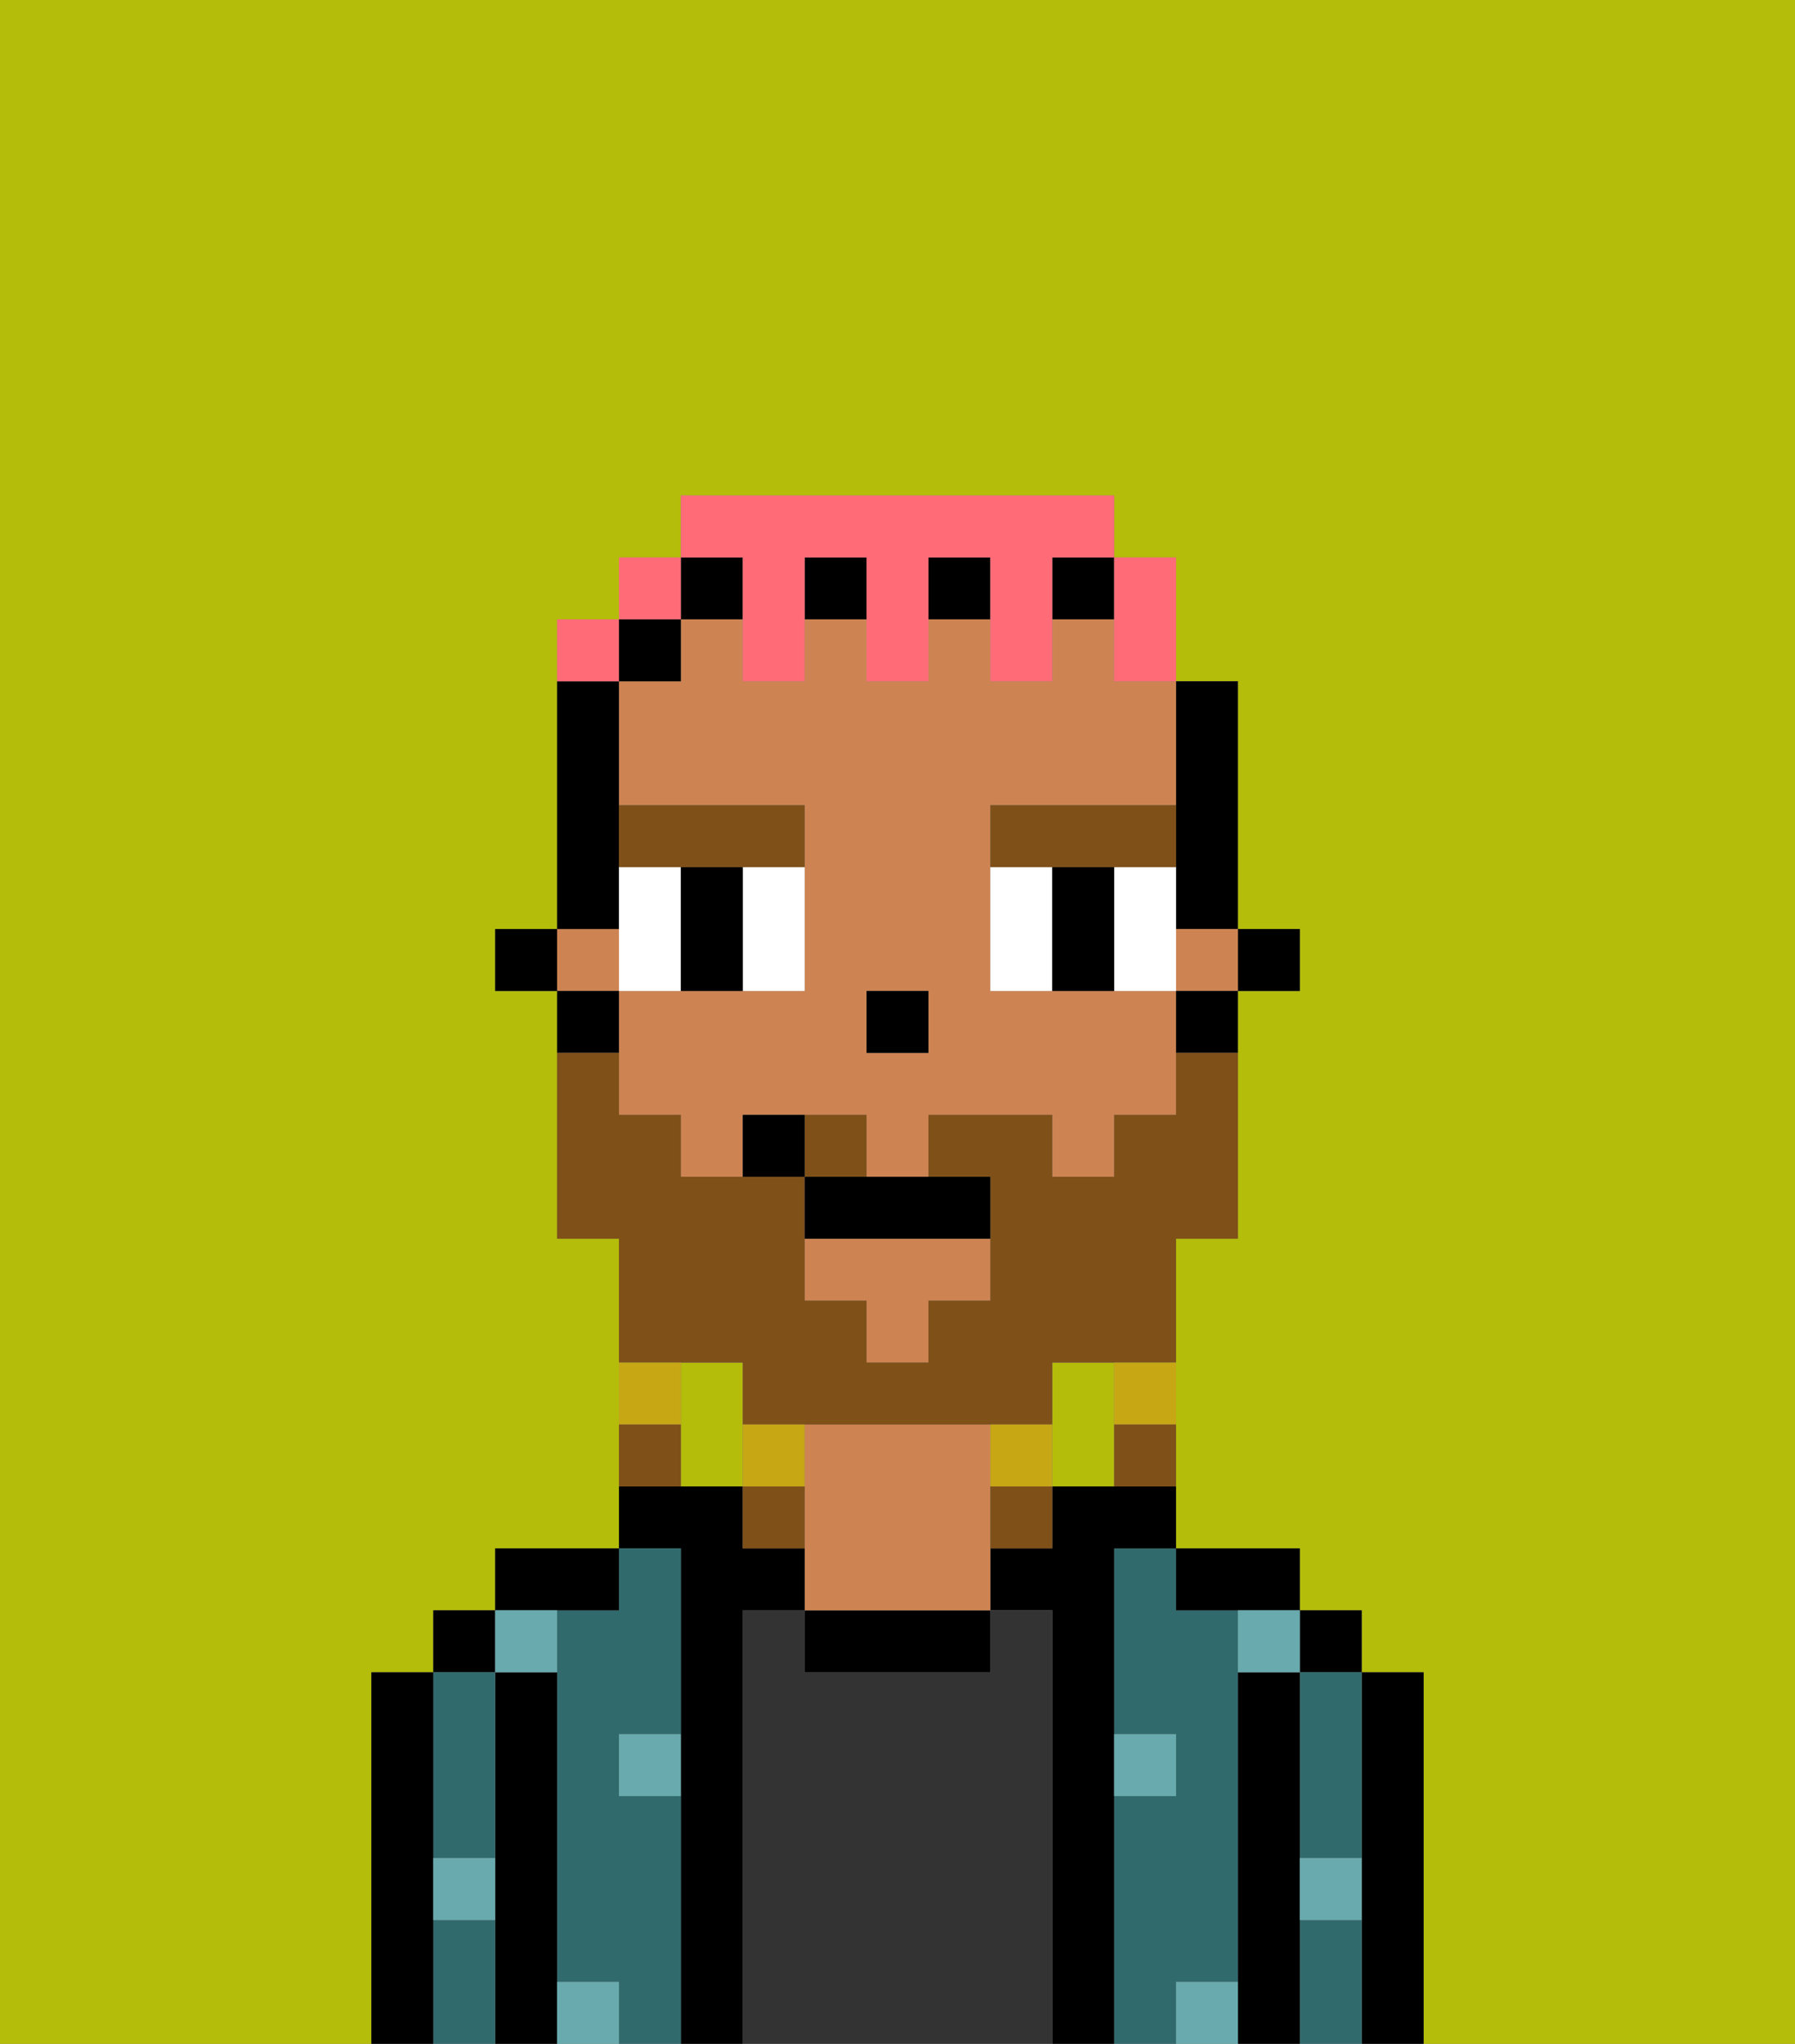 <svg xmlns="http://www.w3.org/2000/svg" viewBox="0 0 29 33"><rect x="0" y="0" width="29" height="33" fill="#808080" stroke="none"/><defs><style>polygon,rect,path{shape-rendering:crispedges;}.ma101-1{fill:#b4bd09;}.ma101-2{fill:#000000;}.ma101-3{fill:#316a6d;}.ma101-4{fill:#333333;}.ma101-5{fill:#ce8452;}.ma101-6{fill:#68aaad;}.ma101-7{fill:#ffffff;}.ma101-8{fill:#7f5018;}.ma101-9{fill:#7f5018;}.ma101-10{fill:#c8a715;}.ma101-11{fill:#ff6c77;}</style></defs><path class="ma101-1" d="M0,33H6V27H7V26H8V25h2V20H9V16H8V15H9V10h1V9h1V8h7V9h1v2h1v4h1v1H20v4H19v5h2v1h1v1h1v6h6V0H0Z"/><path class="ma101-1" d="M18,22H17v2h1V22Z"/><path class="ma101-1" d="M12,22H11v2h1V22Z"/><path class="ma101-2" d="M23,27H22v6h1V27Z"/><rect class="ma101-2" x="21" y="26" width="1" height="1"/><path class="ma101-3" d="M21,31v2h1V31Z"/><path class="ma101-3" d="M21,28v2h1V27H21Z"/><path class="ma101-2" d="M21,30V27H20v6h1V30Z"/><path class="ma101-3" d="M20,32V26H19V25H18v3h1v1H18v4h1V32Z"/><path class="ma101-2" d="M20,26h1V25H19v1Z"/><path class="ma101-2" d="M18,29V25h1V24H17v1H16v1h1v7h1V29Z"/><path class="ma101-4" d="M17,26H16v1H13V26H12v7h5V26Z"/><path class="ma101-2" d="M13,26v1h3V26H13Z"/><path class="ma101-5" d="M16,23H13v3h3V23Z"/><path class="ma101-2" d="M12,26h1V25H12V24H10v1h1v8h1V26Z"/><path class="ma101-3" d="M11,29H10V28h1V25H10v1H9v6h1v1h1V29Z"/><path class="ma101-2" d="M10,26V25H8v1h2Z"/><path class="ma101-2" d="M9,31V27H8v6H9V31Z"/><rect class="ma101-2" x="7" y="26" width="1" height="1"/><path class="ma101-3" d="M7,30H8V27H7v3Z"/><path class="ma101-3" d="M7,31v2H8V31Z"/><path class="ma101-2" d="M7,30V27H6v6H7V30Z"/><path class="ma101-6" d="M10,29h1V28H10Z"/><path class="ma101-6" d="M19,29V28H18v1Z"/><path class="ma101-6" d="M9,27V26H8v1Z"/><path class="ma101-6" d="M19,32v1h1V32Z"/><path class="ma101-6" d="M9,32v1h1V32Z"/><path class="ma101-6" d="M7,31H8V30H7Z"/><path class="ma101-6" d="M21,31h1V30H21Z"/><path class="ma101-6" d="M20,27h1V26H20Z"/><rect class="ma101-2" x="20" y="15" width="1" height="1"/><path class="ma101-2" d="M19,14v1h1V11H19v3Z"/><rect class="ma101-5" x="19" y="15" width="1" height="1"/><rect class="ma101-5" x="9" y="15" width="1" height="1"/><path class="ma101-5" d="M18,10H17v1H16V10H15v1H14V10H13v1H12V10H11v1H10v2h3v3H10v2h1v1h1V18h2v1h1V18h2v1h1V18h1V16H16V13h3V11H18Zm-3,7H14V16h1Z"/><polygon class="ma101-5" points="13 21 14 21 14 22 15 22 15 21 16 21 16 20 13 20 13 21"/><path class="ma101-2" d="M19,17h1V16H19Z"/><rect class="ma101-2" x="17" y="9" width="1" height="1"/><rect class="ma101-2" x="11" y="9" width="1" height="1"/><rect class="ma101-2" x="13" y="9" width="1" height="1"/><rect class="ma101-2" x="15" y="9" width="1" height="1"/><rect class="ma101-2" x="10" y="10" width="1" height="1"/><path class="ma101-2" d="M10,14V11H9v4h1Z"/><path class="ma101-2" d="M10,16H9v1h1Z"/><rect class="ma101-2" x="8" y="15" width="1" height="1"/><rect class="ma101-2" x="14" y="16" width="1" height="1"/><path class="ma101-7" d="M11,15V14H10v2h1Z"/><path class="ma101-7" d="M12,15v1h1V14H12Z"/><path class="ma101-7" d="M16,14v2h1V14Z"/><path class="ma101-7" d="M19,14H18v2h1V14Z"/><path class="ma101-2" d="M12,14H11v2h1V14Z"/><path class="ma101-2" d="M17,14v2h1V14Z"/><path class="ma101-8" d="M12,14h1V13H10v1h2Z"/><path class="ma101-8" d="M18,14h1V13H16v1h2Z"/><path class="ma101-9" d="M12,22v1h5V22h2V20h1V17H19v1H18v1H17V18H15v1h1v2H15v1H14V21H13V19H11V18H10V17H9v3h1v2h2Z"/><path class="ma101-9" d="M14,18H13v1h1Z"/><path class="ma101-10" d="M18,23h1V22H18Z"/><path class="ma101-9" d="M18,24h1V23H18Z"/><path class="ma101-10" d="M16,23v1h1V23Z"/><path class="ma101-9" d="M16,25h1V24H16Z"/><path class="ma101-10" d="M13,23H12v1h1Z"/><path class="ma101-9" d="M12,24v1h1V24Z"/><path class="ma101-10" d="M11,22H10v1h1Z"/><path class="ma101-9" d="M11,23H10v1h1Z"/><path class="ma101-2" d="M13,19v1h3V19H13Z"/><path class="ma101-2" d="M12,18v1h1V18Z"/><path class="ma101-11" d="M18,11h1V9H18v2Z"/><path class="ma101-11" d="M12,10v1h1V9h1v2h1V9h1v2h1V9h1V8H11V9h1Z"/><rect class="ma101-11" x="10" y="9" width="1" height="1"/><path class="ma101-11" d="M10,10H9v1h1Z"/></svg>